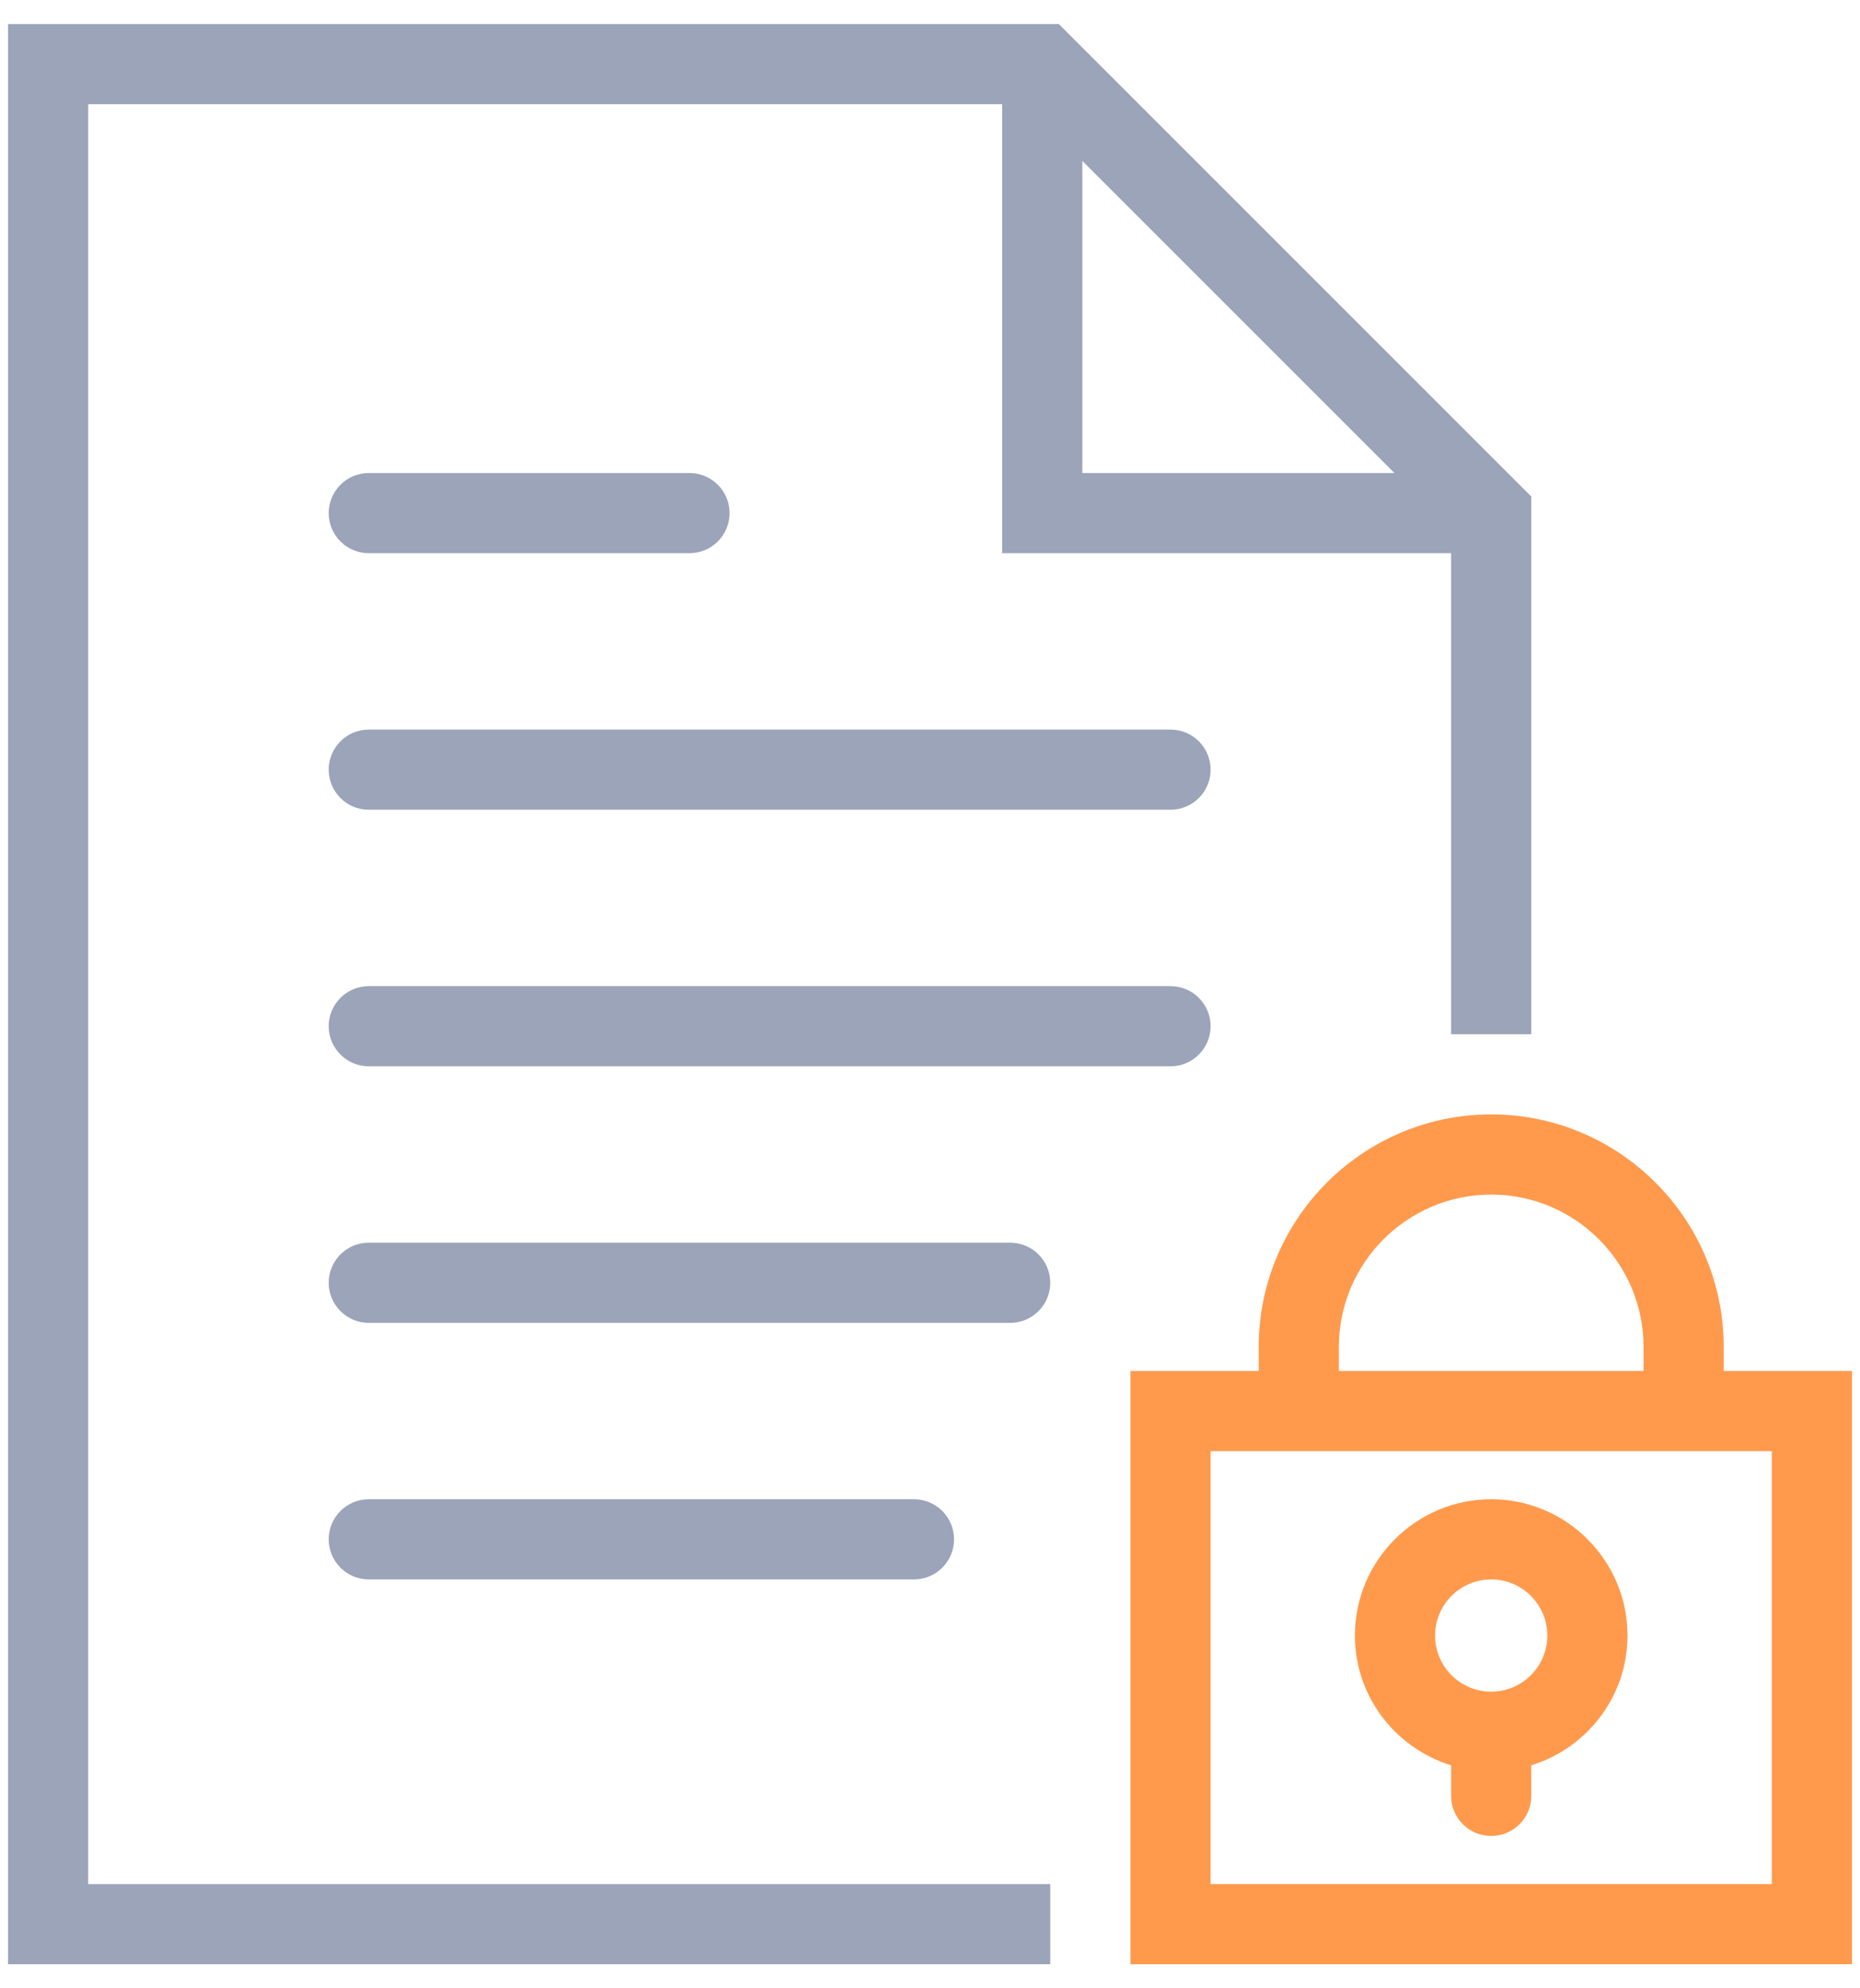 <?xml version="1.0" encoding="UTF-8"?>
<svg width="58px" height="62px" viewBox="0 0 58 62" version="1.1" xmlns="http://www.w3.org/2000/svg" xmlns:xlink="http://www.w3.org/1999/xlink">
    <!-- Generator: Sketch 59.1 (86144) - https://sketch.com -->
    <title>file (3)</title>
    <desc>Created with Sketch.</desc>
    <g id="Draf" stroke="none" stroke-width="1" fill="none" fill-rule="evenodd">
        <g id="Market-Dark-Copy-2" transform="translate(-737, -473)" fill-rule="nonzero" stroke-width="0.5">
            <g id="file-(3)" transform="translate(737, 474)">
                <path d="M36.5,22 L11.5,22 C10.948,22 10.5,22.448 10.5,23 C10.5,23.552 10.948,24 11.5,24 L36.5,24 C37.052,24 37.5,23.552 37.5,23 C37.5,22.448 37.052,22 36.5,22 Z" id="Path" stroke="#9CA4BA" fill="#9CA4BA"></path>
                <path d="M11.5,16 L21.5,16 C22.052,16 22.5,15.552 22.5,15 C22.5,14.448 22.052,14 21.5,14 L11.5,14 C10.948,14 10.5,14.448 10.5,15 C10.5,15.552 10.948,16 11.5,16 Z" id="Path" stroke="#9CA4BA" fill="#9CA4BA"></path>
                <path d="M36.5,30 L11.5,30 C10.948,30 10.5,30.448 10.5,31 C10.5,31.552 10.948,32 11.5,32 L36.5,32 C37.052,32 37.5,31.552 37.5,31 C37.5,30.448 37.052,30 36.5,30 Z" id="Path" stroke="#9CA4BA" fill="#9CA4BA"></path>
                <path d="M31.5,38 L11.5,38 C10.948,38 10.5,38.448 10.5,39 C10.5,39.552 10.948,40 11.5,40 L31.5,40 C32.052,40 32.5,39.552 32.5,39 C32.5,38.448 32.052,38 31.5,38 Z" id="Path" stroke="#9CA4BA" fill="#9CA4BA"></path>
                <path d="M28.5,48 C29.052,48 29.5,47.552 29.5,47 C29.5,46.448 29.052,46 28.5,46 L11.5,46 C10.948,46 10.5,46.448 10.5,47 C10.5,47.552 10.948,48 11.5,48 L28.5,48 Z" id="Path" stroke="#9CA4BA" fill="#9CA4BA"></path>
                <path d="M2.5,2 L31.5,2 L31.5,16 L45.5,16 L45.5,31 L47.5,31 L47.5,14.586 L32.914,0 L0.5,0 L0.5,60 L32.5,60 L32.5,58 L2.5,58 L2.5,2 Z M33.5,3.414 L44.086,14 L33.5,14 L33.5,3.414 Z" id="Shape" stroke="#9CA4BA" fill="#9CA4BA"></path>
                <path d="M53.5,42 L53.5,41 C53.5,37.14 50.36,34 46.5,34 C42.64,34 39.5,37.14 39.5,41 L39.5,42 L35.5,42 L35.5,60 L57.5,60 L57.5,42 L53.5,42 Z M41.5,41 C41.5,38.243 43.743,36 46.5,36 C49.257,36 51.5,38.243 51.5,41 L51.5,42 L41.5,42 L41.5,41 Z M55.5,58 L37.5,58 L37.5,44 L39.5,44 L53.5,44 L55.5,44 L55.5,58 Z" id="Shape" stroke="#FF9A4D" fill="#FF9A4D"></path>
                <path d="M46.5,46 C44.294,46 42.5,47.794 42.5,50 C42.5,51.858 43.78,53.411 45.5,53.858 L45.5,55 C45.5,55.552 45.948,56 46.5,56 C47.052,56 47.5,55.552 47.5,55 L47.5,53.858 C49.22,53.411 50.5,51.858 50.5,50 C50.5,47.794 48.706,46 46.5,46 Z M46.5,52 C45.397,52 44.5,51.103 44.5,50 C44.5,48.897 45.397,48 46.5,48 C47.603,48 48.5,48.897 48.5,50 C48.5,51.103 47.603,52 46.5,52 Z" id="Shape" stroke="#FF9A4D" fill="#FF9A4D"></path>
            </g>
        </g>
    </g>
</svg>